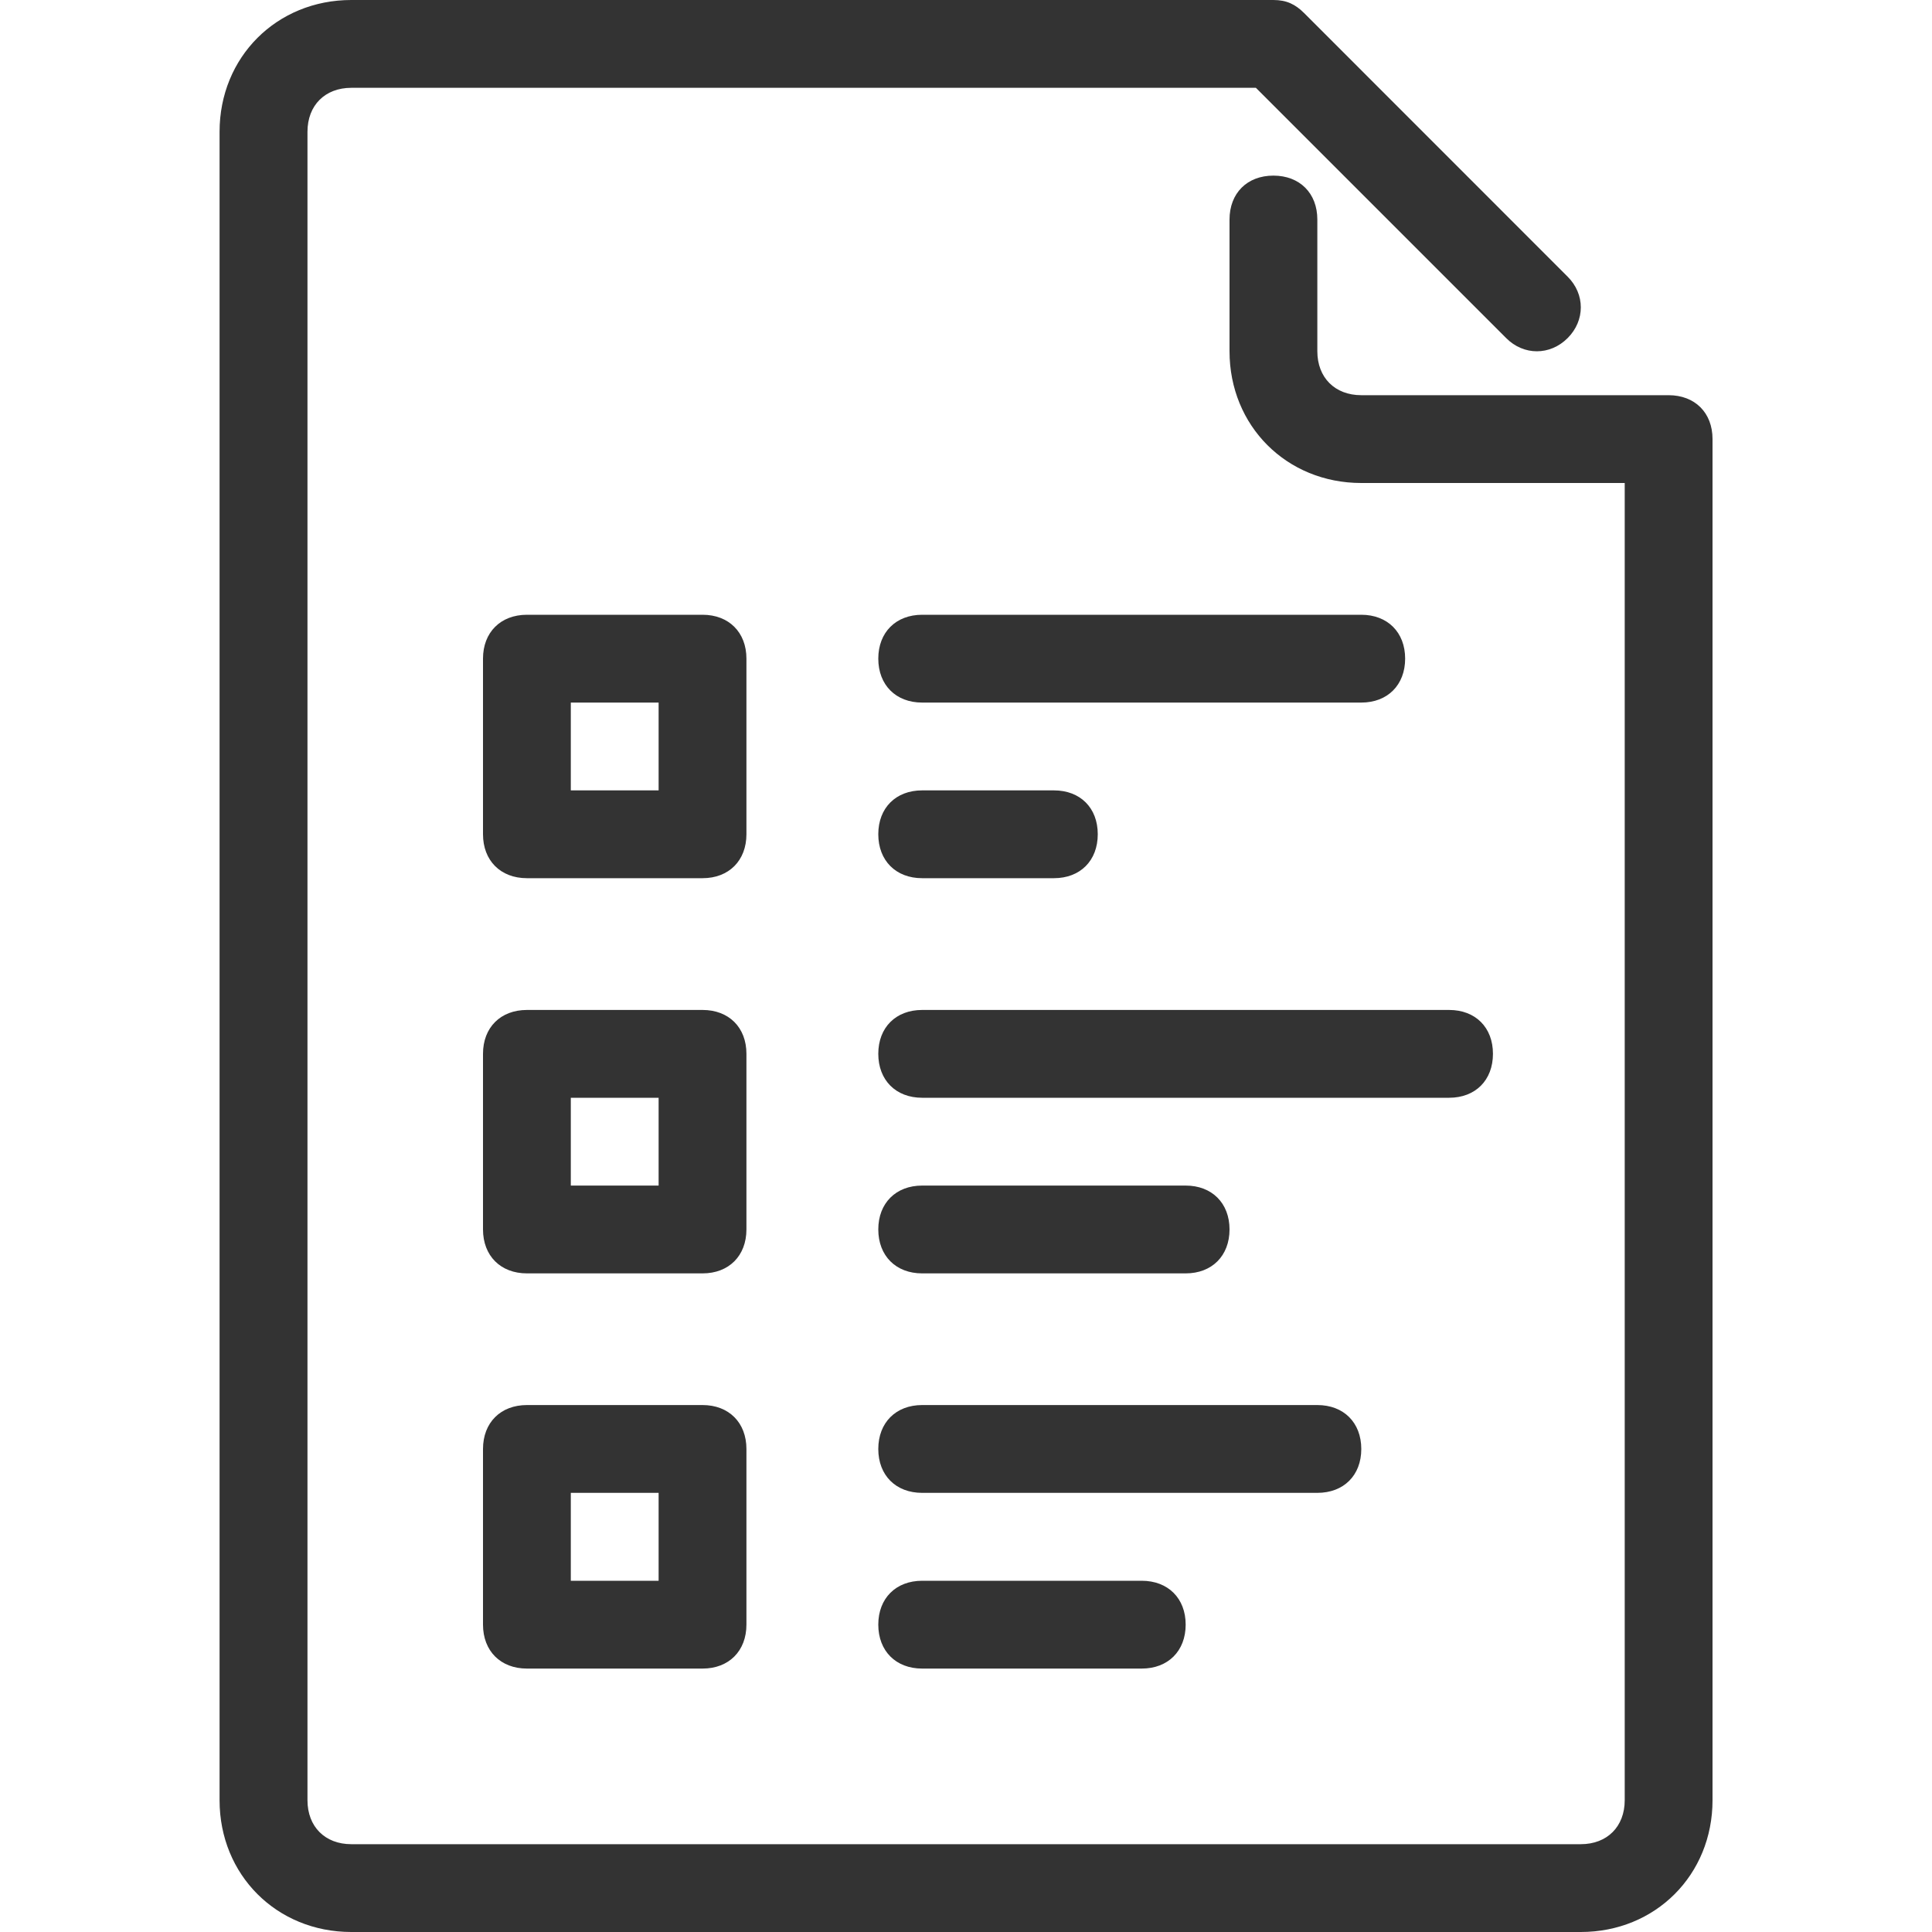 <svg width="20" height="20" viewBox="0 0 20 20" fill="none" xmlns="http://www.w3.org/2000/svg">
<path d="M17.273 4.091H14.092C13.819 4.091 13.637 3.909 13.637 3.636V2.273C13.637 2 13.455 1.818 13.182 1.818C12.91 1.818 12.728 2 12.728 2.273V3.636C12.728 4.409 13.319 5 14.092 5H16.819V18.636C16.819 18.909 16.637 19.091 16.364 19.091H3.637C3.364 19.091 3.183 18.909 3.183 18.636V1.364C3.183 1.091 3.364 0.909 3.637 0.909H13.001L15.592 3.5C15.773 3.682 16.046 3.682 16.228 3.5C16.41 3.318 16.41 3.045 16.228 2.864L13.501 0.136C13.41 0.045 13.319 0 13.182 0H3.637C2.864 0 2.273 0.591 2.273 1.364V18.636C2.273 19.409 2.864 20 3.637 20H16.364C17.137 20 17.728 19.409 17.728 18.636V4.545C17.728 4.273 17.546 4.091 17.273 4.091Z" fill="#333333"/>
<path d="M15.001 10.455H9.546C9.274 10.455 9.092 10.636 9.092 10.909C9.092 11.182 9.274 11.364 9.546 11.364H15.001C15.274 11.364 15.455 11.182 15.455 10.909C15.455 10.636 15.274 10.455 15.001 10.455Z" fill="#333333"/>
<path d="M12.274 12.273H9.546C9.274 12.273 9.092 12.455 9.092 12.727C9.092 13 9.274 13.182 9.546 13.182H12.274C12.546 13.182 12.728 13 12.728 12.727C12.728 12.455 12.546 12.273 12.274 12.273Z" fill="#333333"/>
<path d="M14.092 6.364H9.546C9.274 6.364 9.092 6.546 9.092 6.818C9.092 7.091 9.274 7.273 9.546 7.273H14.092C14.364 7.273 14.546 7.091 14.546 6.818C14.546 6.546 14.364 6.364 14.092 6.364Z" fill="#333333"/>
<path d="M10.91 8.182H9.546C9.274 8.182 9.092 8.363 9.092 8.636C9.092 8.909 9.274 9.091 9.546 9.091H10.91C11.183 9.091 11.364 8.909 11.364 8.636C11.364 8.363 11.183 8.182 10.91 8.182Z" fill="#333333"/>
<path d="M13.637 14.545H9.546C9.274 14.545 9.092 14.727 9.092 15C9.092 15.273 9.274 15.454 9.546 15.454H13.637C13.91 15.454 14.092 15.273 14.092 15C14.092 14.727 13.91 14.545 13.637 14.545Z" fill="#333333"/>
<path d="M11.819 16.364H9.546C9.274 16.364 9.092 16.546 9.092 16.818C9.092 17.091 9.274 17.273 9.546 17.273H11.819C12.092 17.273 12.274 17.091 12.274 16.818C12.274 16.546 12.092 16.364 11.819 16.364Z" fill="#333333"/>
<path d="M7.273 10.455H5.455C5.182 10.455 5 10.636 5 10.909V12.727C5 13 5.182 13.182 5.455 13.182H7.273C7.545 13.182 7.727 13 7.727 12.727V10.909C7.727 10.636 7.545 10.455 7.273 10.455ZM6.818 12.273H5.909V11.364H6.818V12.273Z" fill="#333333"/>
<path d="M7.273 6.364H5.455C5.182 6.364 5 6.546 5 6.818V8.636C5 8.909 5.182 9.091 5.455 9.091H7.273C7.545 9.091 7.727 8.909 7.727 8.636V6.818C7.727 6.546 7.545 6.364 7.273 6.364ZM6.818 8.182H5.909V7.273H6.818V8.182Z" fill="#333333"/>
<path d="M7.273 14.545H5.455C5.182 14.545 5 14.727 5 15V16.818C5 17.091 5.182 17.273 5.455 17.273H7.273C7.545 17.273 7.727 17.091 7.727 16.818V15C7.727 14.727 7.545 14.545 7.273 14.545ZM6.818 16.364H5.909V15.454H6.818V16.364Z" fill="#333333"/>
</svg>
